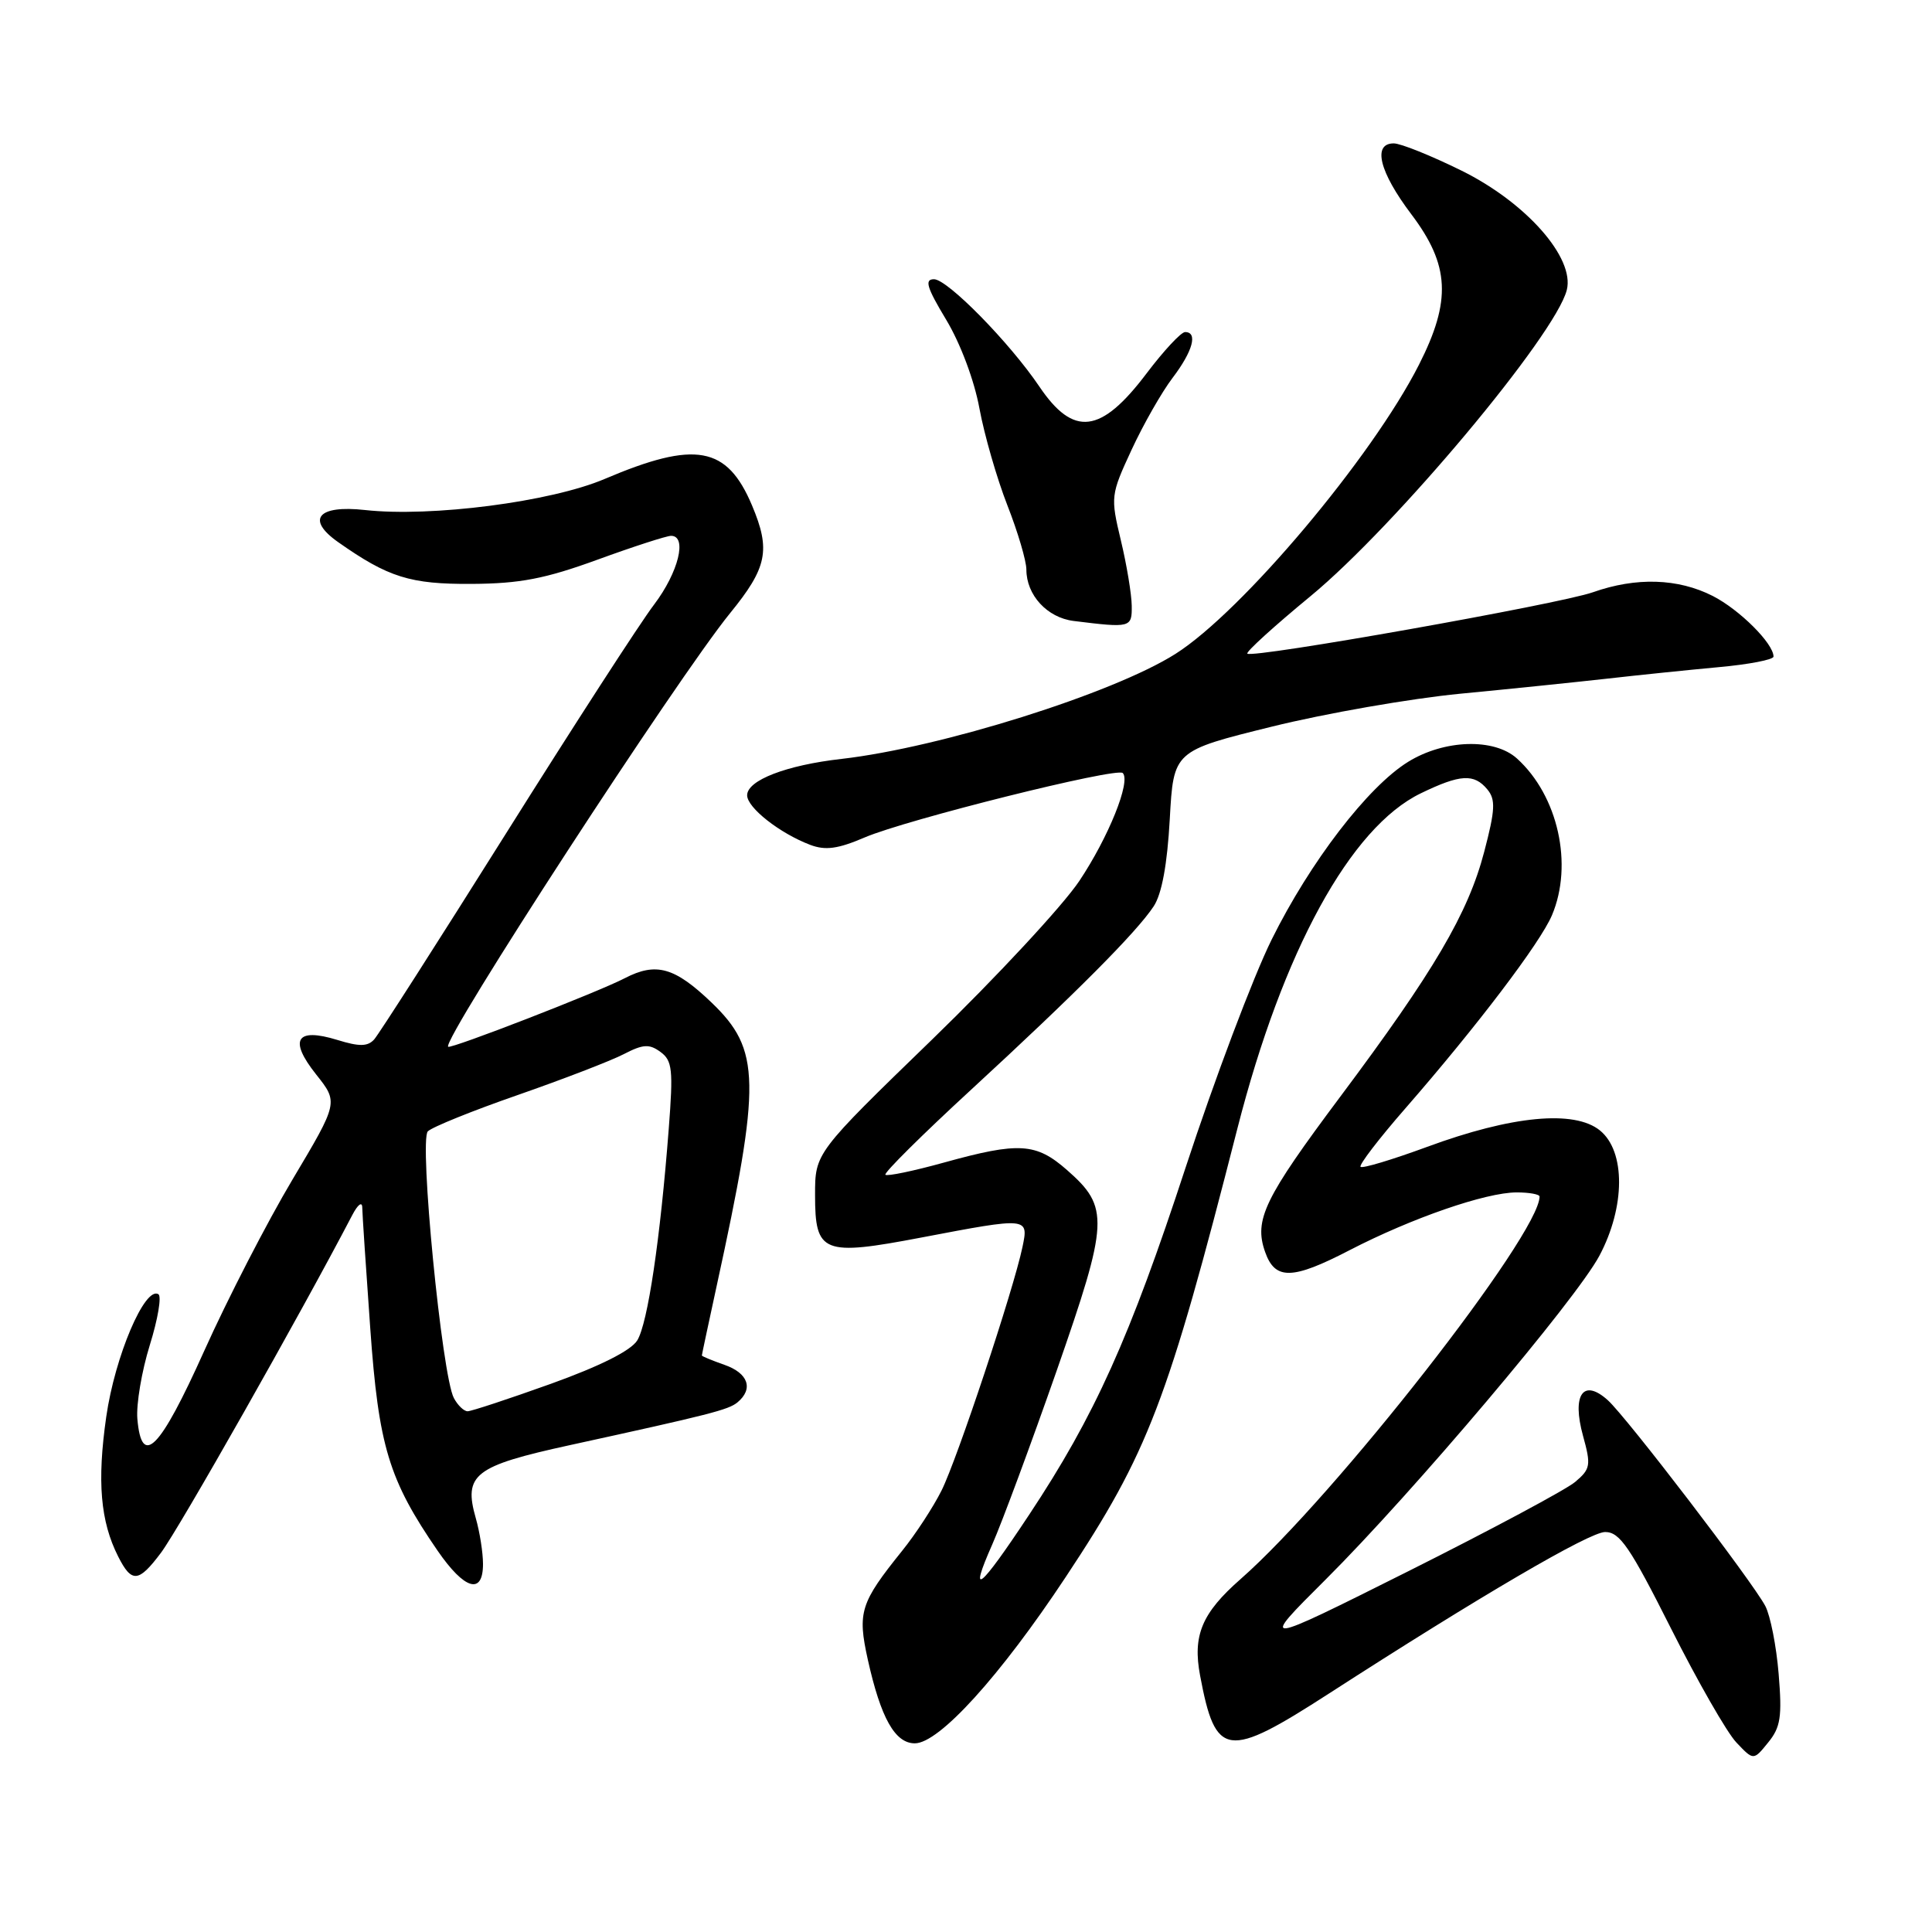 <?xml version="1.0" encoding="UTF-8" standalone="no"?>
<!DOCTYPE svg PUBLIC "-//W3C//DTD SVG 1.1//EN" "http://www.w3.org/Graphics/SVG/1.1/DTD/svg11.dtd" >
<svg xmlns="http://www.w3.org/2000/svg" xmlns:xlink="http://www.w3.org/1999/xlink" version="1.1" viewBox="0 0 256 256">
 <g >
 <path fill="currentColor"
d=" M 235.68 221.80 C 235.38 218.12 234.58 214.07 233.91 212.80 C 232.17 209.52 215.57 187.83 213.06 185.55 C 209.79 182.59 208.25 184.79 209.76 190.26 C 210.84 194.17 210.75 194.65 208.71 196.37 C 207.50 197.39 197.57 202.70 186.66 208.17 C 166.82 218.10 166.82 218.10 175.66 209.29 C 187.21 197.78 208.84 172.20 211.93 166.39 C 215.37 159.92 215.41 152.56 212.00 149.79 C 208.61 147.04 200.31 147.83 189.09 151.97 C 184.49 153.66 180.52 154.86 180.28 154.61 C 180.04 154.37 182.72 150.87 186.24 146.84 C 195.70 135.99 204.09 124.93 205.64 121.28 C 208.49 114.55 206.45 105.43 201.00 100.50 C 197.99 97.78 191.38 97.98 186.58 100.95 C 181.24 104.25 173.60 114.21 168.50 124.50 C 166.05 129.45 160.93 143.03 157.11 154.67 C 149.70 177.29 145.05 187.62 136.36 200.72 C 129.77 210.67 128.29 211.86 131.47 204.67 C 132.78 201.70 136.62 191.33 140.01 181.64 C 146.93 161.80 147.02 159.98 141.39 155.04 C 137.28 151.43 135.03 151.29 125.10 154.04 C 121.06 155.16 117.55 155.89 117.32 155.66 C 117.09 155.42 122.21 150.34 128.70 144.37 C 142.62 131.55 150.61 123.51 152.87 120.09 C 153.95 118.45 154.67 114.52 155.00 108.55 C 155.50 99.50 155.50 99.50 168.50 96.29 C 175.65 94.52 186.90 92.56 193.50 91.92 C 200.10 91.29 208.88 90.38 213.00 89.92 C 217.12 89.45 223.76 88.77 227.75 88.40 C 231.74 88.04 235.00 87.41 235.00 87.00 C 235.00 85.27 230.51 80.79 226.95 78.97 C 222.35 76.63 216.80 76.45 211.06 78.48 C 206.60 80.05 165.94 87.27 165.28 86.61 C 165.06 86.39 168.84 82.96 173.67 78.98 C 184.89 69.72 206.12 44.37 207.61 38.42 C 208.68 34.16 202.23 26.85 193.68 22.62 C 189.65 20.63 185.60 19.00 184.68 19.00 C 181.83 19.00 182.77 22.78 187.00 28.38 C 192.10 35.13 192.34 39.82 188.02 48.33 C 181.80 60.59 164.58 81.05 155.76 86.64 C 147.50 91.88 124.69 99.05 111.50 100.56 C 104.18 101.39 99.00 103.39 99.00 105.38 C 99.00 107.02 103.31 110.41 107.36 111.95 C 109.38 112.71 111.02 112.49 114.59 110.96 C 120.11 108.60 147.98 101.64 148.77 102.43 C 149.87 103.53 146.89 110.93 143.01 116.74 C 140.83 120.00 132.06 129.45 123.53 137.72 C 108.00 152.77 108.00 152.77 108.00 158.35 C 108.00 166.07 109.02 166.47 122.13 163.97 C 136.30 161.27 136.31 161.28 135.48 165.25 C 134.29 170.92 126.84 193.34 124.76 197.50 C 123.66 199.70 121.31 203.30 119.53 205.50 C 113.99 212.39 113.60 213.62 114.99 219.91 C 116.71 227.65 118.59 231.00 121.22 231.00 C 124.44 231.00 132.51 222.11 141.21 208.97 C 152.17 192.43 154.68 185.86 163.97 149.50 C 169.98 126.01 178.94 109.63 188.26 105.12 C 193.50 102.58 195.32 102.48 197.08 104.60 C 198.19 105.94 198.13 107.29 196.67 112.85 C 194.53 121.03 190.01 128.71 177.59 145.32 C 167.51 158.80 166.14 161.64 167.63 165.88 C 168.95 169.64 171.22 169.60 178.82 165.66 C 187.06 161.40 196.88 158.00 200.97 158.00 C 202.64 158.00 204.00 158.25 204.00 158.55 C 204.00 163.57 176.87 198.27 164.38 209.24 C 159.25 213.74 158.01 216.70 159.02 222.03 C 161.07 232.94 162.56 233.14 176.13 224.38 C 196.08 211.51 210.62 203.00 212.69 203.00 C 214.63 203.00 215.98 204.98 221.40 215.75 C 224.93 222.76 228.83 229.58 230.08 230.89 C 232.35 233.29 232.35 233.29 234.29 230.89 C 235.94 228.87 236.15 227.48 235.68 221.80 Z  M 64.00 207.24 C 64.00 205.73 63.57 203.00 63.05 201.19 C 61.39 195.38 62.82 194.26 75.50 191.49 C 94.08 187.43 96.52 186.81 97.72 185.82 C 99.87 184.03 99.15 181.95 96.00 180.85 C 94.35 180.27 93.00 179.71 93.00 179.61 C 93.00 179.50 93.88 175.38 94.95 170.45 C 100.88 143.26 100.81 139.10 94.27 132.83 C 89.40 128.16 86.93 127.47 82.80 129.61 C 79.27 131.45 59.70 139.04 59.38 138.70 C 58.54 137.83 89.75 89.84 96.73 81.26 C 101.66 75.21 102.14 72.89 99.65 66.98 C 96.33 59.10 92.14 58.35 80.13 63.46 C 73.00 66.50 57.14 68.55 48.36 67.58 C 42.12 66.89 40.51 68.81 44.80 71.83 C 51.45 76.51 54.35 77.42 62.50 77.37 C 68.90 77.33 72.23 76.69 79.17 74.16 C 83.94 72.42 88.33 71.00 88.92 71.00 C 91.10 71.00 89.91 75.83 86.67 80.11 C 84.83 82.52 75.99 96.20 67.01 110.50 C 58.03 124.80 50.19 137.05 49.58 137.73 C 48.72 138.68 47.62 138.70 44.71 137.80 C 39.24 136.12 38.23 137.76 41.89 142.37 C 44.84 146.08 44.84 146.08 38.76 156.29 C 35.41 161.91 30.15 172.12 27.06 179.00 C 21.17 192.11 18.76 194.56 18.20 187.99 C 18.04 186.06 18.78 181.67 19.85 178.23 C 20.92 174.80 21.43 171.77 20.99 171.49 C 19.20 170.39 15.23 179.71 14.08 187.72 C 12.85 196.29 13.30 201.59 15.66 206.25 C 17.45 209.79 18.36 209.71 21.33 205.75 C 23.74 202.53 39.84 174.11 46.68 161.00 C 47.41 159.60 47.99 159.16 48.00 160.00 C 48.01 160.82 48.49 168.03 49.06 176.00 C 50.17 191.64 51.52 196.08 57.98 205.47 C 61.55 210.66 64.00 211.38 64.00 207.24 Z  M 149.96 80.25 C 149.94 78.74 149.30 74.85 148.52 71.60 C 147.14 65.83 147.17 65.58 149.94 59.60 C 151.49 56.25 153.94 51.95 155.38 50.06 C 158.06 46.53 158.75 44.00 157.03 44.00 C 156.50 44.00 154.21 46.46 151.94 49.46 C 145.88 57.49 142.25 57.93 137.72 51.22 C 133.79 45.40 125.55 37.00 123.76 37.00 C 122.47 37.00 122.80 38.09 125.37 42.36 C 127.25 45.48 129.10 50.40 129.78 54.12 C 130.43 57.64 132.10 63.42 133.48 66.95 C 134.87 70.49 136.00 74.32 136.00 75.47 C 136.00 78.85 138.75 81.84 142.26 82.28 C 149.84 83.22 150.00 83.18 149.96 80.25 Z  M 60.14 185.25 C 58.56 182.29 55.51 151.09 56.69 149.91 C 57.26 149.34 62.63 147.17 68.62 145.09 C 74.62 143.00 80.92 140.57 82.63 139.69 C 85.22 138.35 86.03 138.30 87.52 139.39 C 89.09 140.54 89.22 141.73 88.61 149.60 C 87.49 164.17 85.83 175.36 84.44 177.61 C 83.61 178.96 79.53 181.01 73.00 183.36 C 67.42 185.36 62.45 187.00 61.96 187.00 C 61.47 187.00 60.65 186.21 60.14 185.25 Z "/>
</g>
</svg>